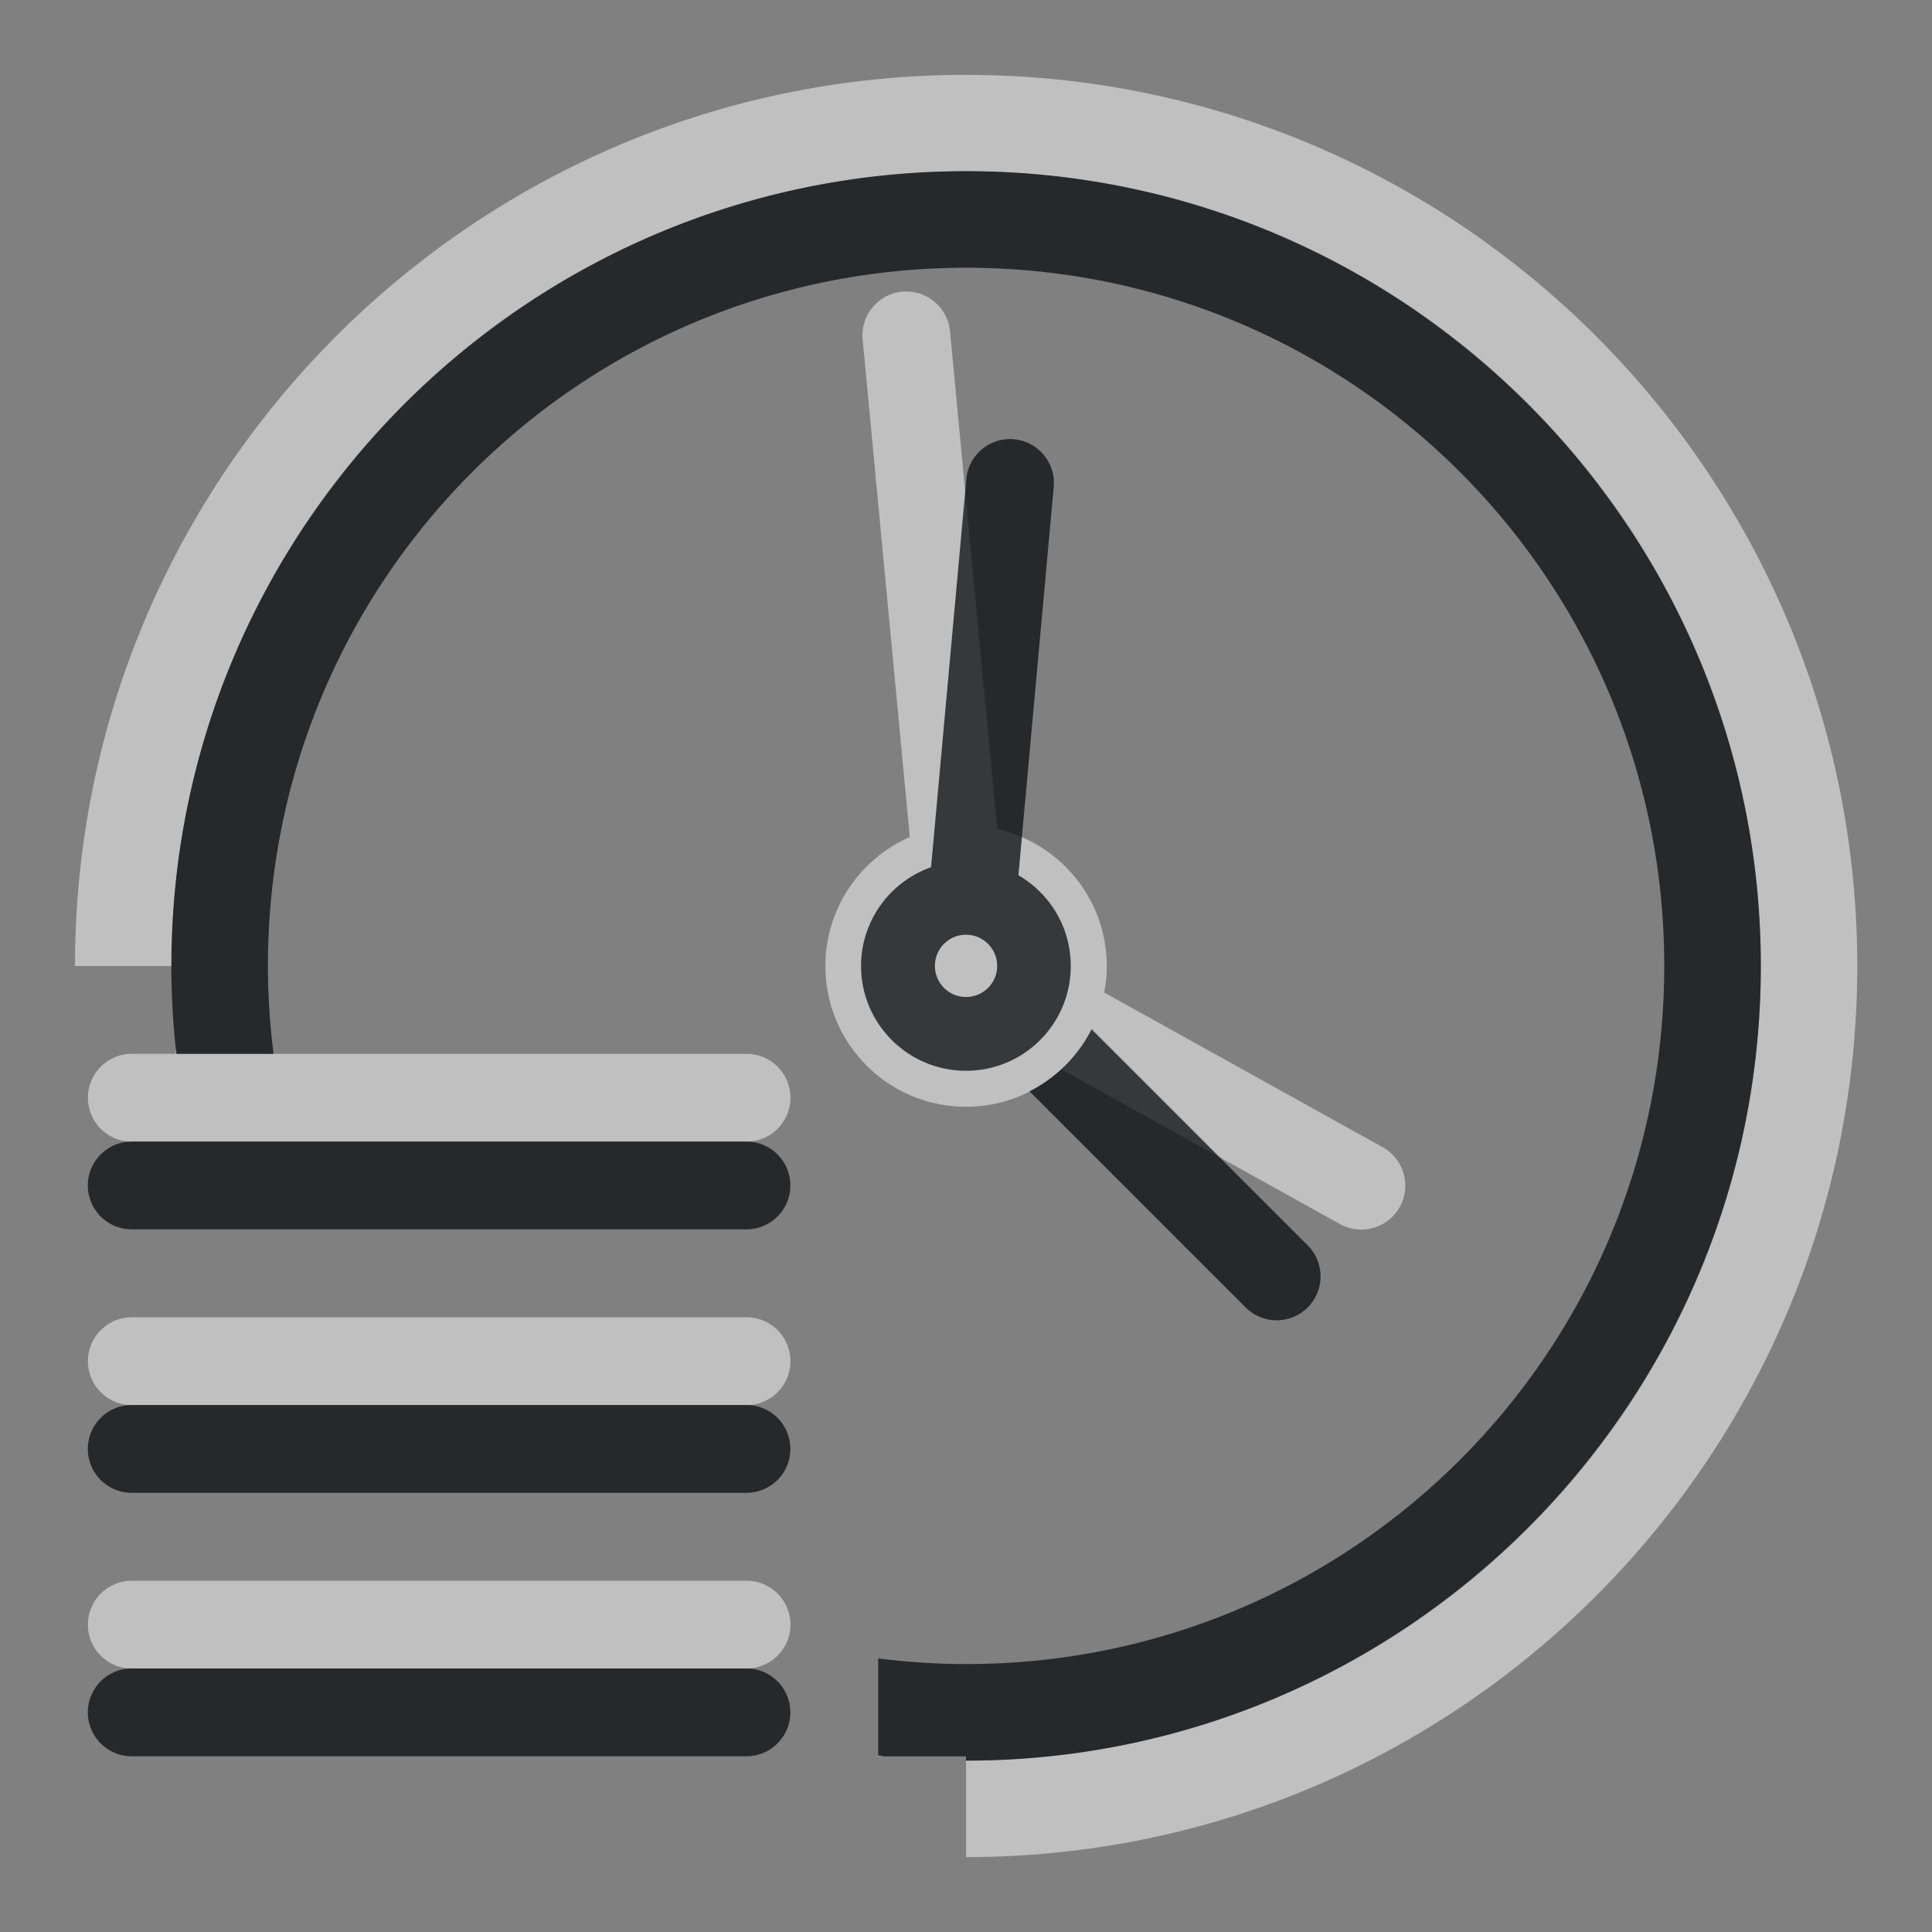 <?xml version="1.0" encoding="UTF-8"?>
<!-- Created with Inkscape (http://www.inkscape.org/) -->
<svg width="22" height="22" version="1.1" xmlns="http://www.w3.org/2000/svg" xmlns:cc="http://creativecommons.org/ns#" xmlns:dc="http://purl.org/dc/elements/1.1/" xmlns:rdf="http://www.w3.org/1999/02/22-rdf-syntax-ns#">
	<rect width="100%" height="100%" fill="#808080" stroke="none"/>
	<defs>
		<style id="current-color-scheme" type="text/css">.ColorScheme-Text {color:#090d11;}.ColorScheme-Background{color:#ffffff;}</style>
		<style type="text/css">.ColorScheme-Text {color:#090d11;}.ColorScheme-Background{color:#ffffff;}</style>
	</defs>
	<path id="c" class="ColorScheme-Background" d="m11.002 0.852c-5.598 0-10.148 4.551-10.148 10.148h1.1c0-5.003 4.045-9.049 9.049-9.049 5.003 1e-4 9.047 4.045 9.047 9.049 0 5.003-4.043 9.047-9.047 9.047h-2e-3v1.1h2e-3c5.598 0 10.146-4.55 10.146-10.146-1.02e-4 -5.598-4.55-10.148-10.146-10.148zm-0.73 2.469c-0.274 0.027-0.475 0.271-0.449 0.545l0.537 5.666c-0.566 0.247-0.961 0.812-0.961 1.469 9.7e-5 0.884 0.717 1.602 1.602 1.602 0.419 0 0.8-0.162 1.086-0.426l3.172 1.762c0.242 0.134 0.546 0.046 0.68-0.195 0.134-0.241 0.048-0.545-0.193-0.68l-3.172-1.762c0.019-0.098 0.029-0.198 0.029-0.301 0-0.763-0.534-1.399-1.248-1.56l-0.537-5.67c-0.027-0.274-0.271-0.475-0.545-0.449zm-8.271 8.605v0.074h-0.5a0.5 0.5 0 0 0-0.5 0.5 0.5 0.5 0 0 0 0.5 0.5h7a0.5 0.5 0 0 0 0.5-0.5 0.5 0.5 0 0 0-0.5-0.5h-6.49c-0.003-0.025-0.007-0.049-0.01-0.074zm-0.5 3.074a0.5 0.5 0 0 0-0.5 0.5 0.5 0.5 0 0 0 0.5 0.5h7a0.5 0.5 0 0 0 0.5-0.5 0.5 0.5 0 0 0-0.5-0.5zm0 3a0.5 0.5 0 0 0-0.5 0.5 0.5 0.5 0 0 0 0.5 0.5h7a0.5 0.5 0 0 0 0.5-0.5 0.5 0.5 0 0 0-0.5-0.5zm8.5 1.99v0.01h0.076c-0.026-0.003-0.051-7e-3 -0.076-0.01z" style="fill-opacity:.5;fill:currentColor"/>
	<path id="d" class="ColorScheme-Text" d="m11.002 1.949c-4.992-1.003e-4 -9.051 4.059-9.051 9.051 0 0.338 0.02 0.671 0.057 1h1.107c-0.041-0.328-0.064-0.661-0.064-1 0-4.397 3.554-7.951 7.951-7.951 4.397 1e-4 7.949 3.554 7.949 7.951 0 4.397-3.552 7.949-7.949 7.949-0.339 0-0.674-0.023-1.002-0.064v1.107c0.021 0.002 0.042 0.006 0.062 0.008h0.938v0.049h2e-3c4.992-1e-4 9.049-4.057 9.049-9.049 0-4.992-4.057-9.051-9.049-9.051zm0.484 3.051c-0.253 0.008-0.46 0.203-0.482 0.455l-0.402 4.42c-0.463 0.164-0.797 0.605-0.797 1.125 9.7e-5 0.659 0.536 1.193 1.195 1.193 0.66 0 1.193-0.534 1.193-1.193 0-0.442-0.24-0.827-0.596-1.033l0.402-4.422c0.025-0.275-0.178-0.518-0.453-0.543-0.02-0.002-0.04-0.003-0.061-0.002zm-0.486 5.644c0.196 0 0.355 0.16 0.355 0.355 0 0.196-0.16 0.354-0.355 0.354s-0.354-0.158-0.354-0.354 0.158-0.355 0.354-0.355zm1.43 1.076c-0.154 0.305-0.403 0.553-0.707 0.707l2.461 2.461c0.195 0.195 0.512 0.195 0.707 0 0.195-0.195 0.195-0.512 0-0.707zm-10.93 1.279a0.5 0.5 0 0 0-0.5 0.5 0.5 0.5 0 0 0 0.5 0.5h7a0.5 0.5 0 0 0 0.5-0.5 0.5 0.5 0 0 0-0.5-0.5zm0 3a0.5 0.5 0 0 0-0.5 0.5 0.5 0.5 0 0 0 0.5 0.5h7a0.5 0.5 0 0 0 0.5-0.5 0.5 0.5 0 0 0-0.5-0.5zm0 3a0.5 0.5 0 0 0-0.5 0.5 0.5 0.5 0 0 0 0.5 0.5h7a0.5 0.5 0 0 0 0.5-0.5 0.5 0.5 0 0 0-0.5-0.5z" style="fill-opacity:.75;fill:currentColor"/>
</svg>
